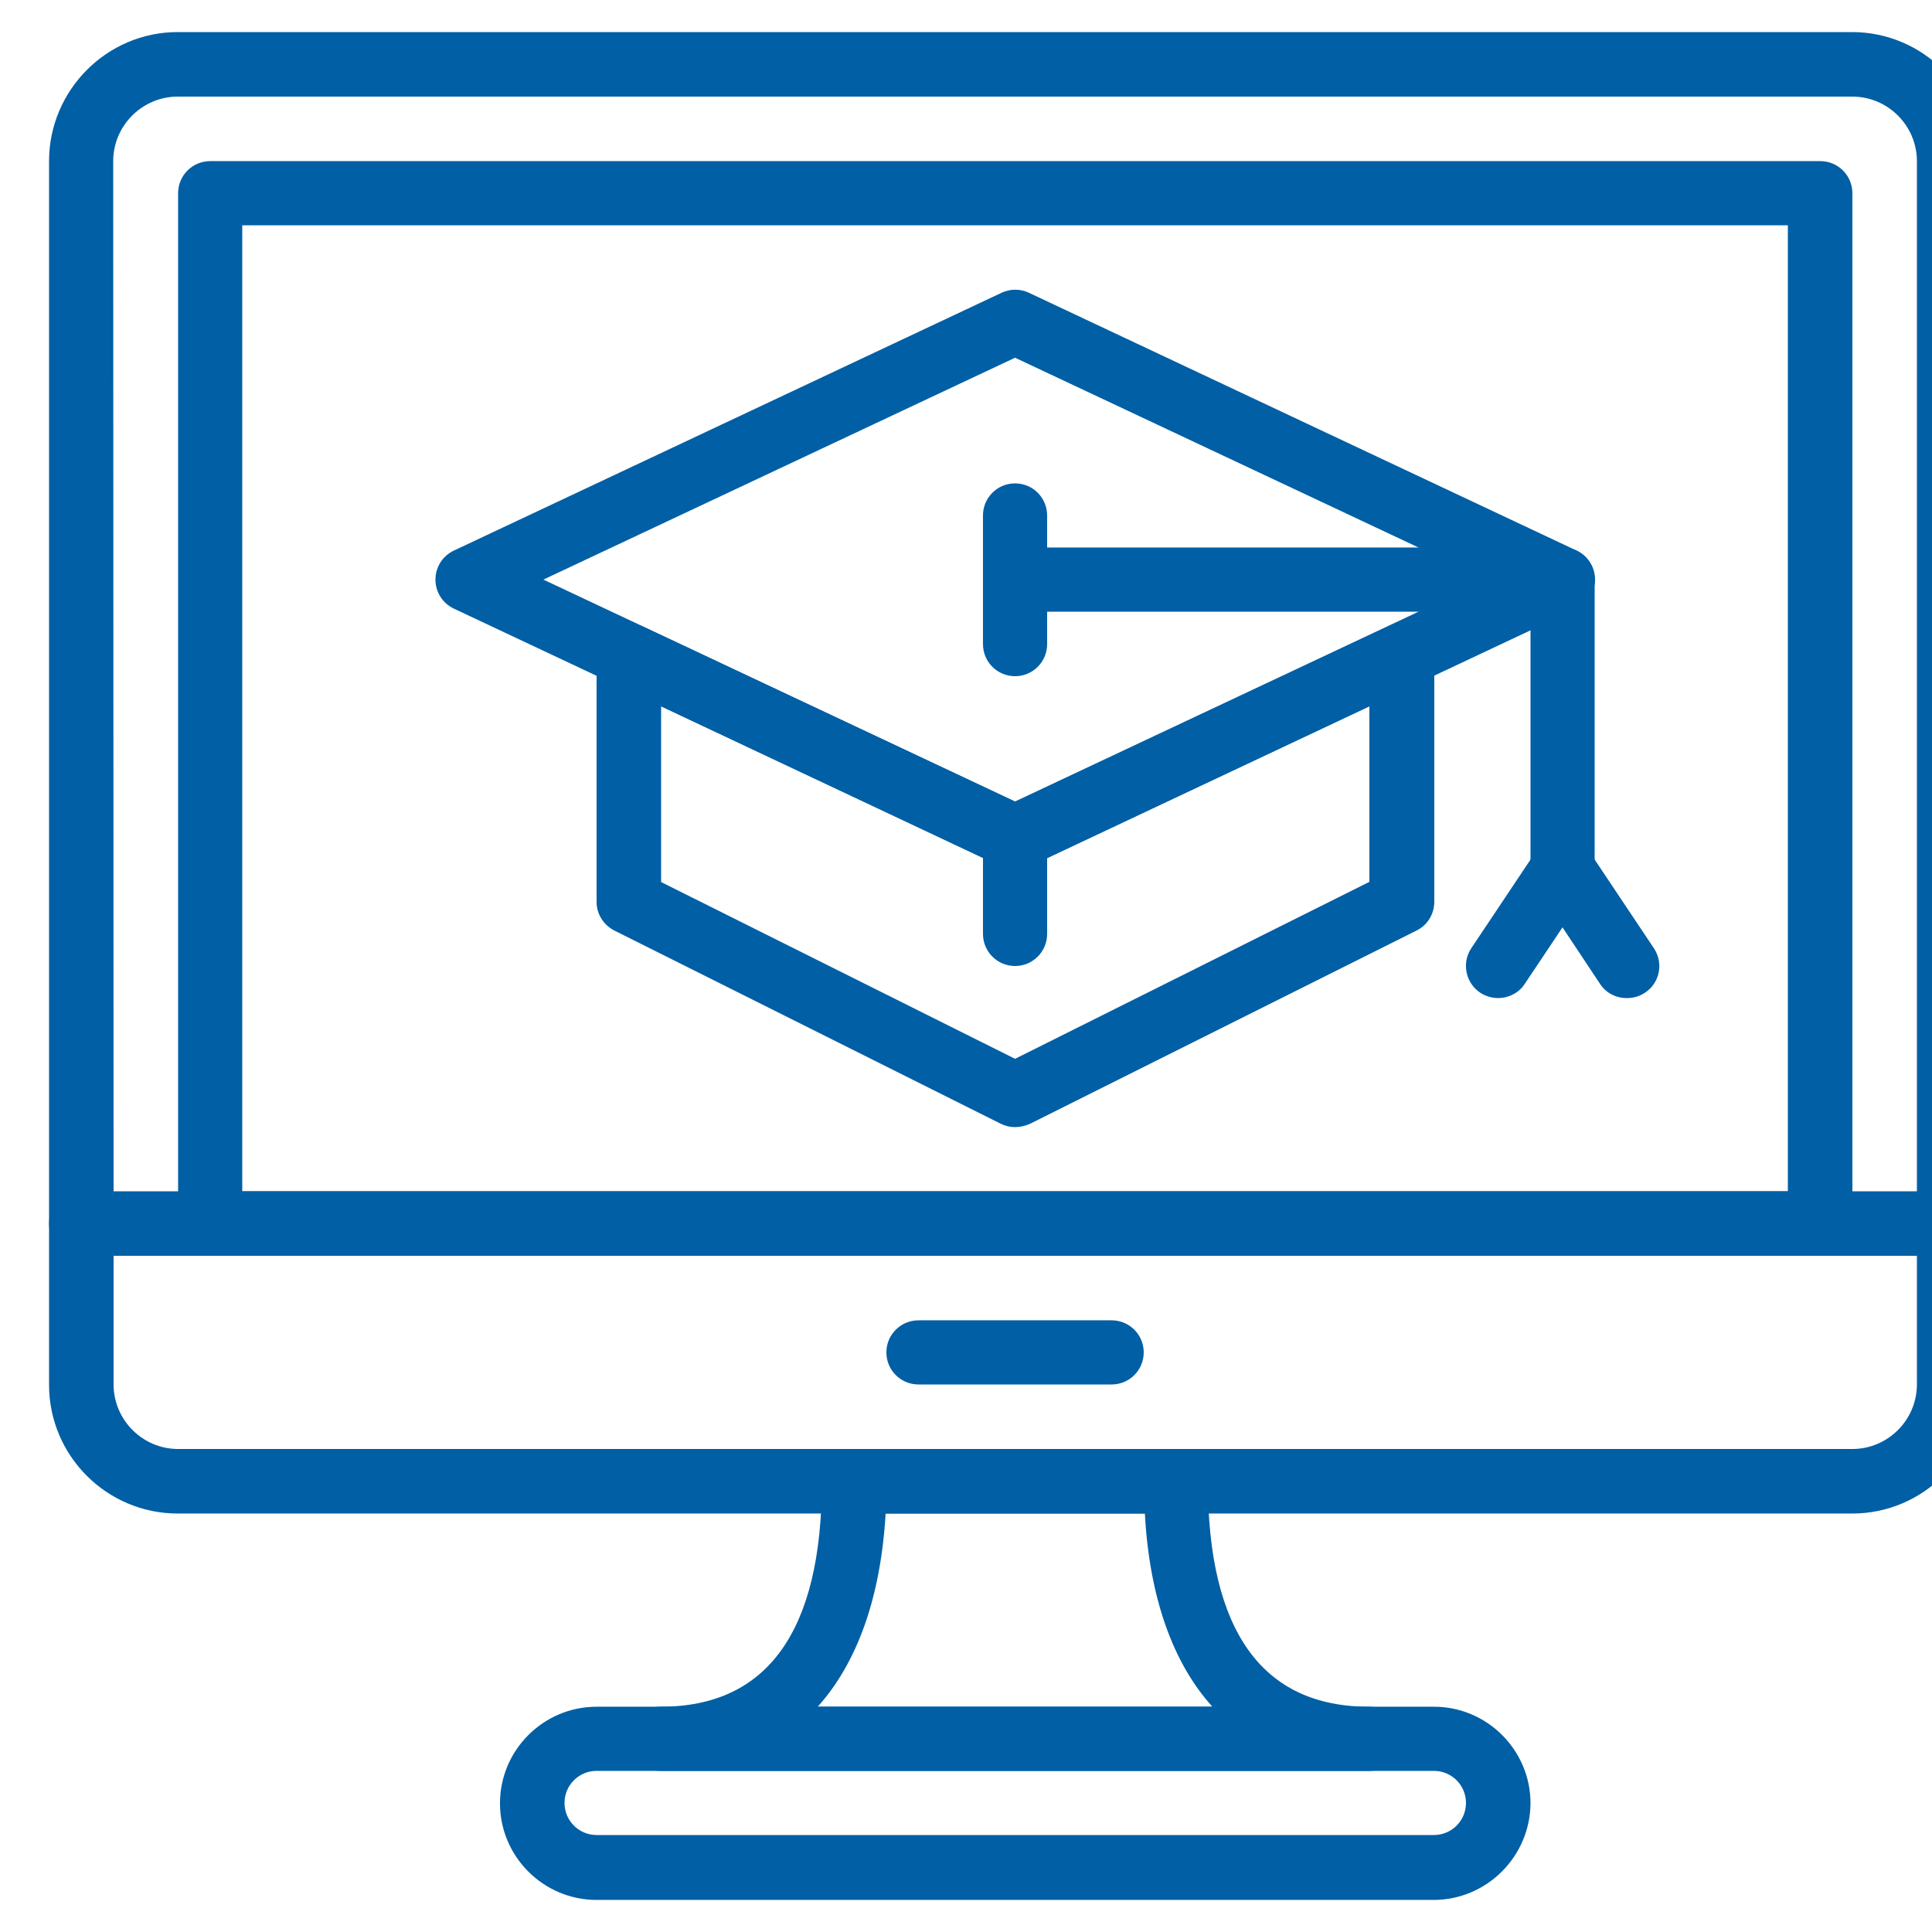 <?xml version="1.0" encoding="utf-8"?>
<!-- Generator: Adobe Illustrator 23.0.5, SVG Export Plug-In . SVG Version: 6.00 Build 0)  -->
<svg version="1.1" id="Layer_1" xmlns="http://www.w3.org/2000/svg" xmlns:xlink="http://www.w3.org/1999/xlink" x="0px" y="0px"
	 viewBox="0 0 512 512" style="enable-background:new 0 0 512 512;" xml:space="preserve">
<style type="text/css">
	.st0{fill:#005FA5;}
</style>
<path class="st0" d="M269,230.4c-1.2,0-2.5-0.3-3.6-0.8l-145.1-68.3c-3-1.4-4.9-4.4-4.9-7.7c0-3.3,1.9-6.3,4.9-7.7l145.1-68.3
	c2.3-1.1,5-1.1,7.3,0l145.1,68.3c3,1.4,4.9,4.4,4.9,7.7c0,3.3-1.9,6.3-4.9,7.7l-145.1,68.3C271.5,230.1,270.2,230.4,269,230.4
	L269,230.4z M144,153.6l125,58.8l125-58.8L269,94.8L144,153.6z"/>
<path class="st0" d="M269,298.7c-1.3,0-2.6-0.3-3.8-0.9l-102.4-51.2c-2.9-1.5-4.7-4.4-4.7-7.6v-65.3c0-2.9,1.5-5.6,4-7.2
	c2.5-1.6,5.6-1.7,8.2-0.5l98.8,46.5l98.8-46.5c2.6-1.2,5.7-1,8.2,0.5c2.5,1.6,4,4.3,4,7.2v65.3c0,3.2-1.8,6.2-4.7,7.6l-102.4,51.2
	C271.6,298.4,270.3,298.7,269,298.7L269,298.7z M175.1,233.7l93.9,46.9l93.9-46.9v-46.5l-90.2,42.5c-2.3,1.1-5,1.1-7.3,0l-90.2-42.5
	V233.7z"/>
<path class="st0" d="M414.1,162.1H269c-4.7,0-8.5-3.8-8.5-8.5c0-4.7,3.8-8.5,8.5-8.5h145.1c4.7,0,8.5,3.8,8.5,8.5
	C422.6,158.3,418.8,162.1,414.1,162.1z"/>
<path class="st0" d="M414.1,238.9c-4.7,0-8.5-3.8-8.5-8.5v-76.8c0-4.7,3.8-8.5,8.5-8.5s8.5,3.8,8.5,8.5v76.8
	C422.6,235.1,418.8,238.9,414.1,238.9z"/>
<path class="st0" d="M269,179.2c-4.7,0-8.5-3.8-8.5-8.5v-34.1c0-4.7,3.8-8.5,8.5-8.5c4.7,0,8.5,3.8,8.5,8.5v34.1
	C277.5,175.4,273.7,179.2,269,179.2z"/>
<path class="st0" d="M397,264.5c-1.6,0-3.3-0.5-4.7-1.4c-3.9-2.6-5-7.9-2.4-11.8l17.1-25.6c2.6-3.9,7.9-5,11.8-2.4
	c3.9,2.6,5,7.9,2.4,11.8l-17.1,25.6C402.5,263.2,399.7,264.5,397,264.5z"/>
<path class="st0" d="M431.1,264.5c-2.8,0-5.5-1.3-7.1-3.8L407,235.1c-2.6-3.9-1.6-9.2,2.4-11.8c3.9-2.6,9.2-1.6,11.8,2.4l17.1,25.6
	c2.6,3.9,1.6,9.2-2.4,11.8C434.4,264.1,432.8,264.5,431.1,264.5z"/>
<path class="st0" d="M269,256c-4.7,0-8.5-3.8-8.5-8.5v-25.6c0-4.7,3.8-8.5,8.5-8.5c4.7,0,8.5,3.8,8.5,8.5v25.6
	C277.5,252.2,273.7,256,269,256z"/>
<path class="st0" d="M516.5,332.8H21.5c-4.7,0-8.5-3.8-8.5-8.5V42.7C13,23.9,28.3,8.5,47.1,8.5h443.7c18.8,0,34.1,15.3,34.1,34.1
	v281.6C525,329,521.2,332.8,516.5,332.8z M30.1,315.7h477.9V42.7c0-9.4-7.7-17.1-17.1-17.1H47.1c-9.4,0-17.1,7.7-17.1,17.1
	L30.1,315.7z"/>
<path class="st0" d="M490.9,401.1H47.1c-18.8,0-34.1-15.3-34.1-34.1v-42.7c0-4.7,3.8-8.5,8.5-8.5h494.9c4.7,0,8.5,3.8,8.5,8.5v42.7
	C525,385.7,509.7,401.1,490.9,401.1z M30.1,332.8v34.1c0,9.4,7.7,17.1,17.1,17.1h443.7c9.4,0,17.1-7.7,17.1-17.1v-34.1H30.1z"/>
<path class="st0" d="M294.6,366.9h-51.2c-4.7,0-8.5-3.8-8.5-8.5c0-4.7,3.8-8.5,8.5-8.5h51.2c4.7,0,8.5,3.8,8.5,8.5
	C303.1,363.1,299.3,366.9,294.6,366.9z"/>
<path class="st0" d="M482.3,332.8H55.7c-4.7,0-8.5-3.8-8.5-8.5V51.2c0-4.7,3.8-8.5,8.5-8.5h426.7c4.7,0,8.5,3.8,8.5,8.5v273.1
	C490.9,329,487,332.8,482.3,332.8z M64.2,315.7h409.6v-256H64.2V315.7z"/>
<path class="st0" d="M379.9,503.5H158.1c-14.1,0-25.6-11.5-25.6-25.6c0-14.1,11.5-25.6,25.6-25.6h221.9c14.1,0,25.6,11.5,25.6,25.6
	C405.5,492,394,503.5,379.9,503.5z M158.1,469.3c-4.7,0-8.5,3.8-8.5,8.5c0,4.7,3.8,8.5,8.5,8.5h221.9c4.7,0,8.5-3.8,8.5-8.5
	c0-4.7-3.8-8.5-8.5-8.5H158.1z"/>
<path class="st0" d="M362.9,469.3H175.1c-4.7,0-8.5-3.8-8.5-8.5s3.8-8.5,8.5-8.5c28.3,0,42.7-20.1,42.7-59.7c0-4.7,3.8-8.5,8.5-8.5
	h85.3c4.7,0,8.5,3.8,8.5,8.5c0,39.6,14.4,59.7,42.7,59.7c4.7,0,8.5,3.8,8.5,8.5S367.6,469.3,362.9,469.3z M216.7,452.3h104.6
	c-10.5-11.6-16.7-29-17.9-51.2h-68.7C233.4,423.3,227.2,440.6,216.7,452.3z"/>
</svg>
